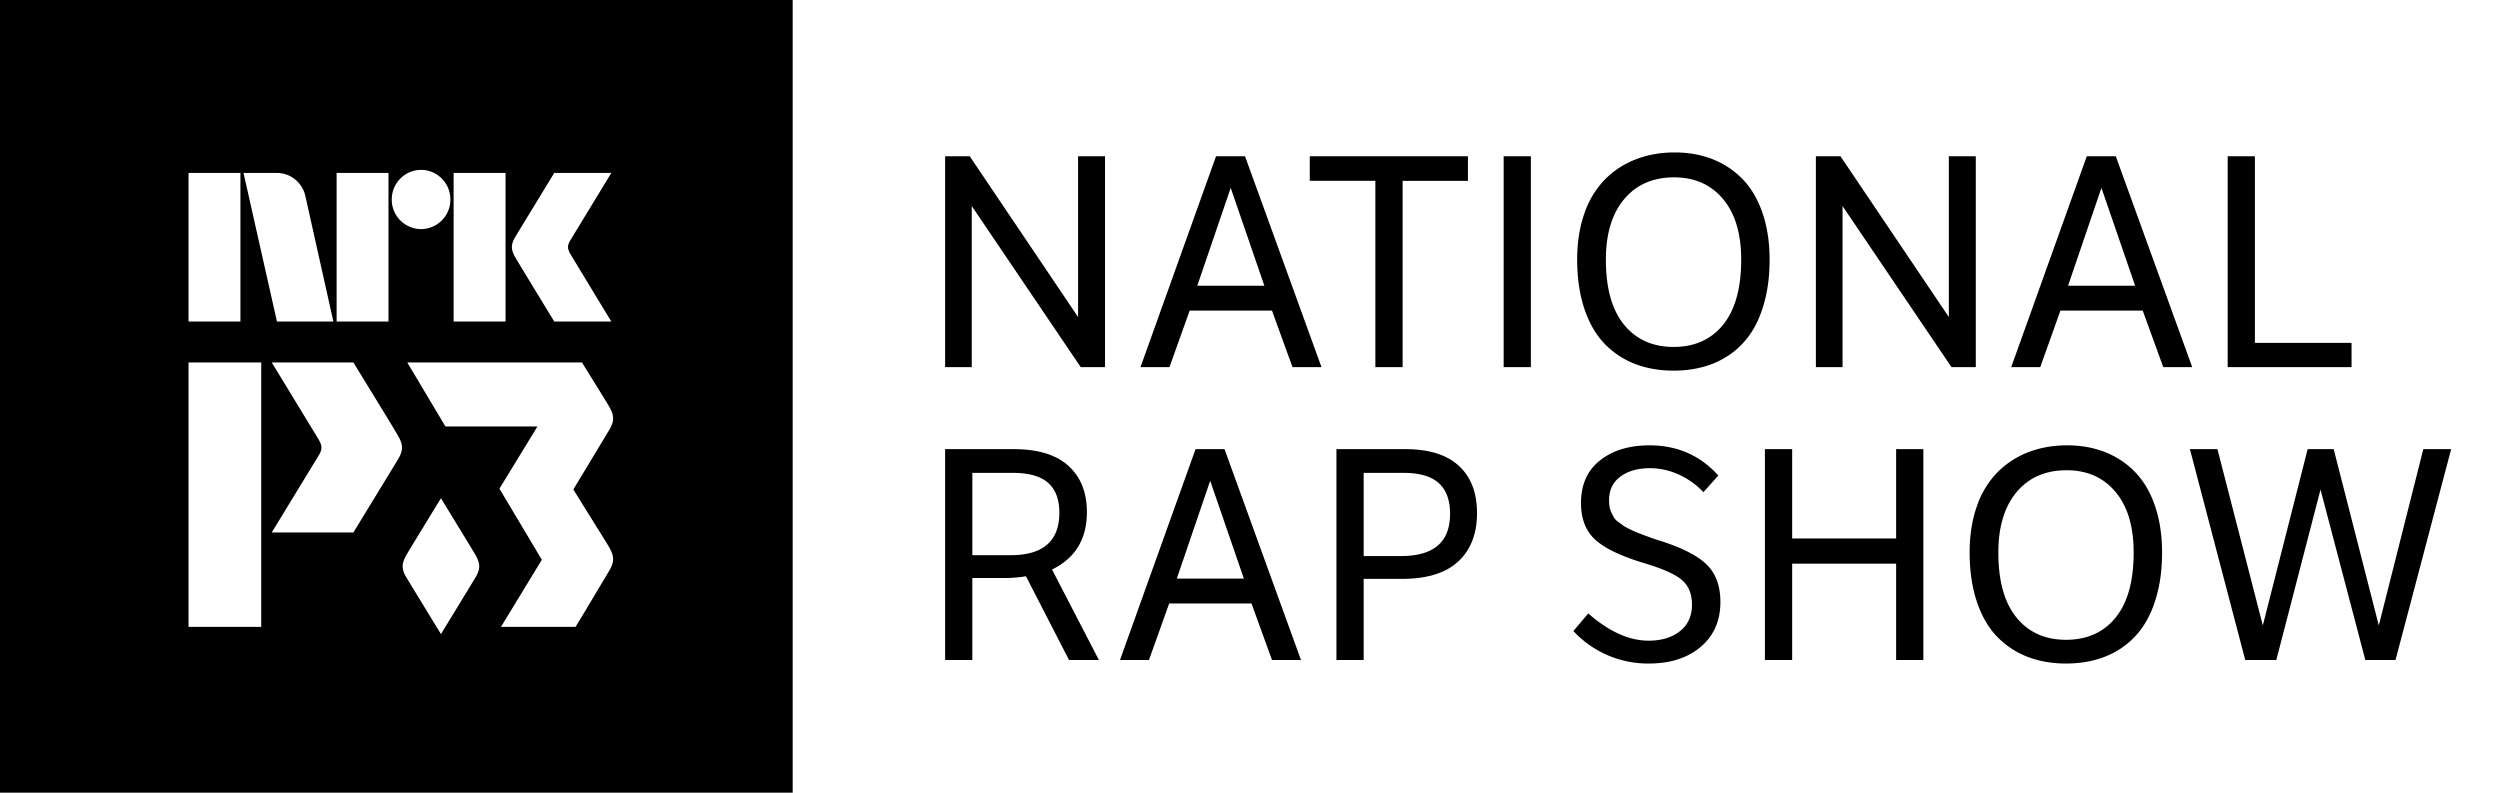<svg xmlns="http://www.w3.org/2000/svg" style="width:8.2em;height:2.6em" viewBox="0 0 82 26">
    <path fill="currentColor" fill-rule="evenodd" d="M0 26h26V0H0v26zm19.975-8.06c.175.302.183.485.007.78-.122.203-.71 1.198-1.104 1.842h-2.446l1.34-2.202-1.39-2.332 1.246-2.04H14.61l-1.252-2.1h5.73s.797 1.283.887 1.437c.175.301.183.484.007.778l-1.176 1.95c.392.64 1.047 1.678 1.17 1.887zm-4.38 1.001c-.117.197-.753 1.237-1.132 1.857-.379-.62-1.014-1.66-1.133-1.857-.169-.283-.161-.459.007-.75.118-.201.75-1.233 1.126-1.85.377.617 1.008 1.649 1.126 1.85.168.291.176.467.007.75zm-2.537-3.88c-.176.292-1.467 2.404-1.467 2.404H8.913l1.548-2.538c.114-.191.107-.313-.01-.511-.017-.031-1.538-2.528-1.538-2.528h2.678c1.27 2.072 1.27 2.072 1.46 2.396.174.3.182.483.007.776zm-6.874 5.5h2.384v-8.673H6.184v8.674zm0-10.015h1.702V5.673H6.184v4.873zm2.895-4.874c.467 0 .856.337.943.784l.912 4.087v.003h-1.85L7.987 5.672h1.093zm1.962 4.874h1.701V5.673h-1.701v4.873zm2.77-4.974c.53 0 .962.435.962.971a.968.968 0 0 1-.963.972.966.966 0 0 1-.96-.972c0-.536.43-.97.96-.97zm1.068 4.974h1.703V5.673h-1.703v4.873zM16.9 7.773c.154-.256 1.279-2.1 1.279-2.1h1.872L18.702 7.89c-.099.167-.092.273.009.446.015.028 1.34 2.21 1.34 2.21H18.18s-1.119-1.83-1.272-2.094c-.153-.263-.16-.422-.007-.679zM31 12.042V5.125h.807l3.554 5.274V5.125h.884v6.917h-.797l-3.574-5.284v5.284H31zm8.886-6.917h.951l2.508 6.917h-.951l-.673-1.854h-2.7l-.662 1.854h-.951l2.478-6.917zm-.615 4.246h2.2l-1.104-3.209-1.096 3.21zm5.841 2.67v-6.11H42.96v-.806h5.188v.807h-2.142v6.11h-.894zm4.208 0V5.126h.893v6.917h-.893zm3.353-3.525c0 .935.198 1.646.595 2.133.397.486.939.73 1.624.73.692 0 1.234-.244 1.628-.73.394-.487.591-1.198.591-2.133 0-.852-.198-1.515-.596-1.989-.397-.473-.931-.71-1.604-.71-.692 0-1.238.238-1.638.715-.4.477-.6 1.139-.6 1.984zm-.942 0c0-.564.079-1.068.236-1.513a2.96 2.96 0 0 1 .663-1.105 2.868 2.868 0 0 1 1.013-.667c.39-.154.82-.231 1.287-.231.461 0 .883.077 1.264.23.38.154.709.377.984.668.276.292.489.661.64 1.11.15.448.225.95.225 1.508 0 .487-.051.93-.154 1.33-.102.4-.245.744-.427 1.029a2.643 2.643 0 0 1-.668.715 2.778 2.778 0 0 1-.874.428c-.32.093-.663.139-1.028.139-.461 0-.882-.074-1.263-.22a2.758 2.758 0 0 1-1-.664c-.284-.294-.505-.677-.662-1.148-.157-.47-.236-1.007-.236-1.609zm7.83 3.526V5.125h.807l3.554 5.274V5.125h.884v6.917h-.797l-3.574-5.284v5.284h-.874zm8.886-6.917h.951l2.507 6.917h-.95l-.673-1.854h-2.7l-.662 1.854h-.952l2.479-6.917zm-.615 4.246h2.2l-1.105-3.209-1.095 3.21zm5.236-4.246h.893v6.12h3.17v.797h-4.063V5.125zM31 14.732h2.248c.794 0 1.393.182 1.796.547.404.365.606.871.606 1.518 0 .884-.381 1.512-1.144 1.883l1.538 2.968h-.98l-1.413-2.747a4.097 4.097 0 0 1-.71.058h-1.048v2.69H31v-6.917zm2.22.778h-1.327v2.7h1.259c1.063 0 1.595-.465 1.595-1.394 0-.435-.124-.762-.37-.98-.247-.217-.633-.326-1.158-.326zm5.994-.778h.95l2.508 6.916h-.95l-.673-1.854h-2.7l-.663 1.854h-.95l2.478-6.916zm-.615 4.246h2.2l-1.105-3.209-1.095 3.209zm7.436-3.468h-1.307v2.728h1.23c1.07 0 1.604-.461 1.604-1.383 0-.449-.123-.785-.37-1.009-.246-.224-.632-.336-1.157-.336zm-2.2 6.138v-6.916h2.257c.775 0 1.361.182 1.758.547.397.365.596.88.596 1.547 0 .679-.205 1.209-.615 1.59-.41.38-1.025.571-1.845.571h-1.258v2.661h-.893zm7.771-.95l.49-.577c.68.596 1.339.893 1.98.893.422 0 .765-.104 1.027-.312.263-.208.394-.498.394-.87 0-.345-.107-.612-.322-.801-.214-.19-.632-.377-1.253-.562-.762-.23-1.297-.489-1.605-.774-.307-.285-.46-.683-.46-1.196 0-.602.207-1.068.624-1.398.416-.33.957-.494 1.623-.494.91 0 1.662.33 2.258.99l-.49.547a2.534 2.534 0 0 0-.826-.586 2.285 2.285 0 0 0-.923-.202c-.397 0-.72.091-.97.274-.25.182-.375.44-.375.773 0 .077.005.147.015.212.01.064.029.126.057.187l.082.163a.434.434 0 0 0 .13.14l.154.115c.041.032.107.07.196.115.09.045.164.08.221.106.058.025.148.06.27.105l.288.106c.07.026.179.06.326.106.705.23 1.2.491 1.485.783.285.291.427.693.427 1.205 0 .615-.215 1.105-.644 1.47-.429.365-.999.548-1.71.548a3.338 3.338 0 0 1-2.469-1.067zm6.283.95v-6.916h.894v2.93h3.41v-2.93h.893v6.916h-.893v-3.16h-3.41v3.16h-.894zm7.657-3.525c0 .935.198 1.646.595 2.132.397.487.939.73 1.624.73.692 0 1.234-.243 1.628-.73.394-.486.591-1.197.591-2.132 0-.852-.198-1.515-.596-1.989-.397-.474-.931-.71-1.604-.71-.692 0-1.238.238-1.638.715-.4.477-.6 1.138-.6 1.984zm-.942 0c0-.564.079-1.068.236-1.513a2.96 2.96 0 0 1 .663-1.105 2.868 2.868 0 0 1 1.013-.668c.39-.153.82-.23 1.287-.23.461 0 .883.077 1.264.23.38.154.709.377.984.668.276.291.489.661.64 1.11.15.448.225.95.225 1.508 0 .487-.051.93-.154 1.33-.102.4-.245.743-.427 1.028a2.643 2.643 0 0 1-.668.716 2.778 2.778 0 0 1-.874.427c-.32.093-.663.14-1.028.14-.461 0-.882-.074-1.263-.221a2.758 2.758 0 0 1-1-.663c-.284-.295-.505-.677-.662-1.148-.157-.47-.236-1.007-.236-1.61zm9.04 3.525l-1.815-6.916h.903l1.489 5.783 1.47-5.783h.854l1.48 5.783 1.46-5.783h.913l-1.825 6.916h-.99l-1.47-5.59-1.45 5.59h-1.019z"/>
</svg>
